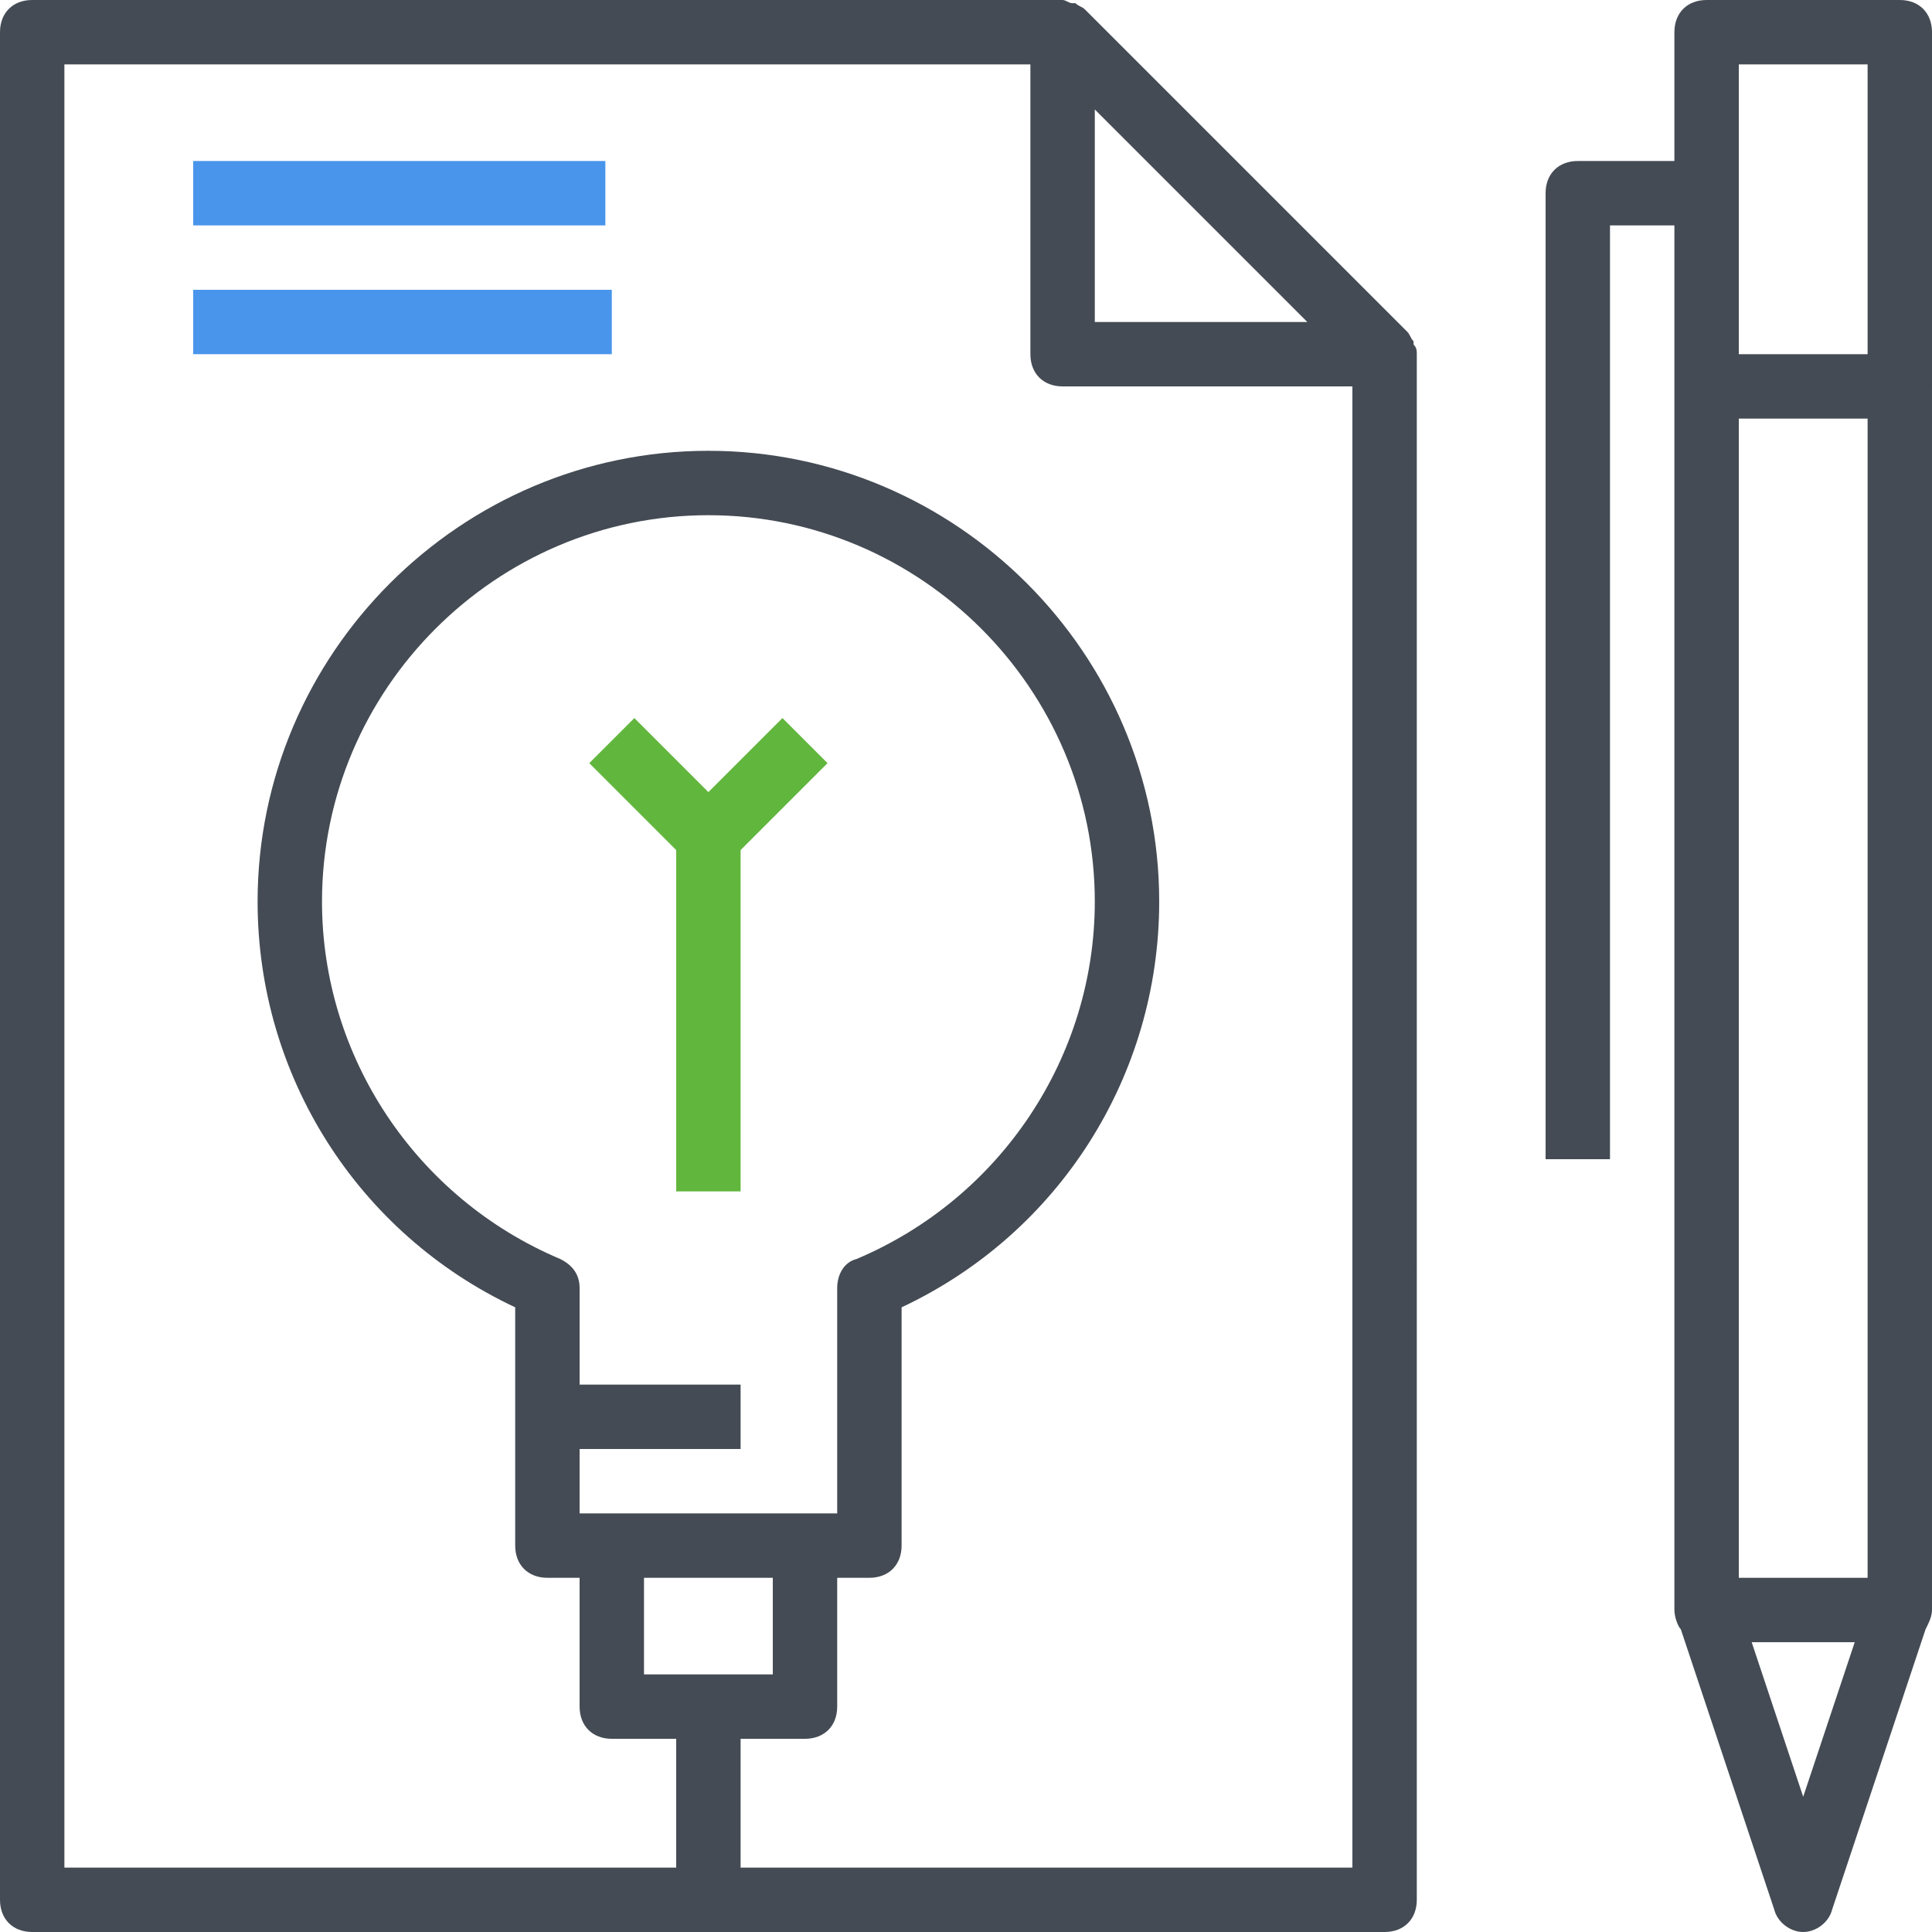 <?xml version="1.0" encoding="utf-8"?>
<!-- Generator: Adobe Illustrator 19.1.0, SVG Export Plug-In . SVG Version: 6.00 Build 0)  -->
<svg version="1.1" id="Layer_1" xmlns="http://www.w3.org/2000/svg" xmlns:xlink="http://www.w3.org/1999/xlink" x="0px" y="0px"
	 viewBox="0 0 60 60" style="enable-background:new 0 0 60 60;" xml:space="preserve">
<style type="text/css">
	.st0{clip-path:url(#SVGID_2_);fill:#444B54;}
	.st1{clip-path:url(#SVGID_2_);fill:#61B63D;}
	.st2{clip-path:url(#SVGID_2_);fill:#4995EC;}
</style>
<g>
	<defs>
		<rect id="SVGID_1_" width="60" height="60"/>
	</defs>
	<clipPath id="SVGID_2_">
		<use xlink:href="#SVGID_1_"  style="overflow:visible;"/>
	</clipPath>
	<path class="st0" d="M43.9,10.7v-0.1c-0.1-0.1-0.1-0.2-0.2-0.3l-10-10c-0.1-0.1-0.2-0.1-0.3-0.2h-0.1C33.2,0.1,33.1,0,33,0H1
		C0.4,0,0,0.4,0,1v58c0,0.6,0.4,1,1,1h42c0.6,0,1-0.4,1-1V11C44,10.9,44,10.8,43.9,10.7 M40.6,10H34V3.4L40.6,10z M23,58v-4h2
		c0.6,0,1-0.4,1-1v-4h1c0.6,0,1-0.4,1-1v-7.4c4.9-2.3,8-7.2,8-12.6c0-7.7-6.3-14-14-14S8,20.3,8,28c0,5.4,3.1,10.3,8,12.6V48
		c0,0.6,0.4,1,1,1h1v4c0,0.6,0.4,1,1,1h2v4H2V2h30v9c0,0.6,0.4,1,1,1h9v46H23z M18,43v-3c0-0.4-0.2-0.7-0.6-0.9
		C12.9,37.2,10,32.8,10,28c0-6.6,5.4-12,12-12s12,5.4,12,12c0,4.8-2.9,9.2-7.4,11.1C26.2,39.2,26,39.6,26,40v7h-1h-6h-1v-2h5v-2H18z
		 M20,49h4v3h-4V49z"/>
	<path class="st1" d="M23,26.4l2.7-2.7l-1.4-1.4L22,24.6l-2.3-2.3l-1.4,1.4l2.7,2.7V37h2C23,37,23,27.2,23,26.4"/>
	<path class="st0" d="M59,0h-6c-0.6,0-1,0.4-1,1v4h-3c-0.6,0-1,0.4-1,1v30h2V7h2v5v38c0,0.2,0.1,0.5,0.2,0.6l2.9,8.7
		c0.1,0.4,0.5,0.7,0.9,0.7c0.4,0,0.8-0.3,0.9-0.7l2.9-8.7c0.1-0.2,0.2-0.4,0.2-0.6V12V1C60,0.4,59.6,0,59,0 M54,13h4v36h-4V13z
		 M54,2h4v9h-4V2z M56,55.8L54.4,51h3.2L56,55.8z"/>
	<rect x="6" y="5" class="st2" width="12.8" height="2"/>
	<rect x="6" y="9" class="st2" width="13" height="2"/>
</g>
</svg>
